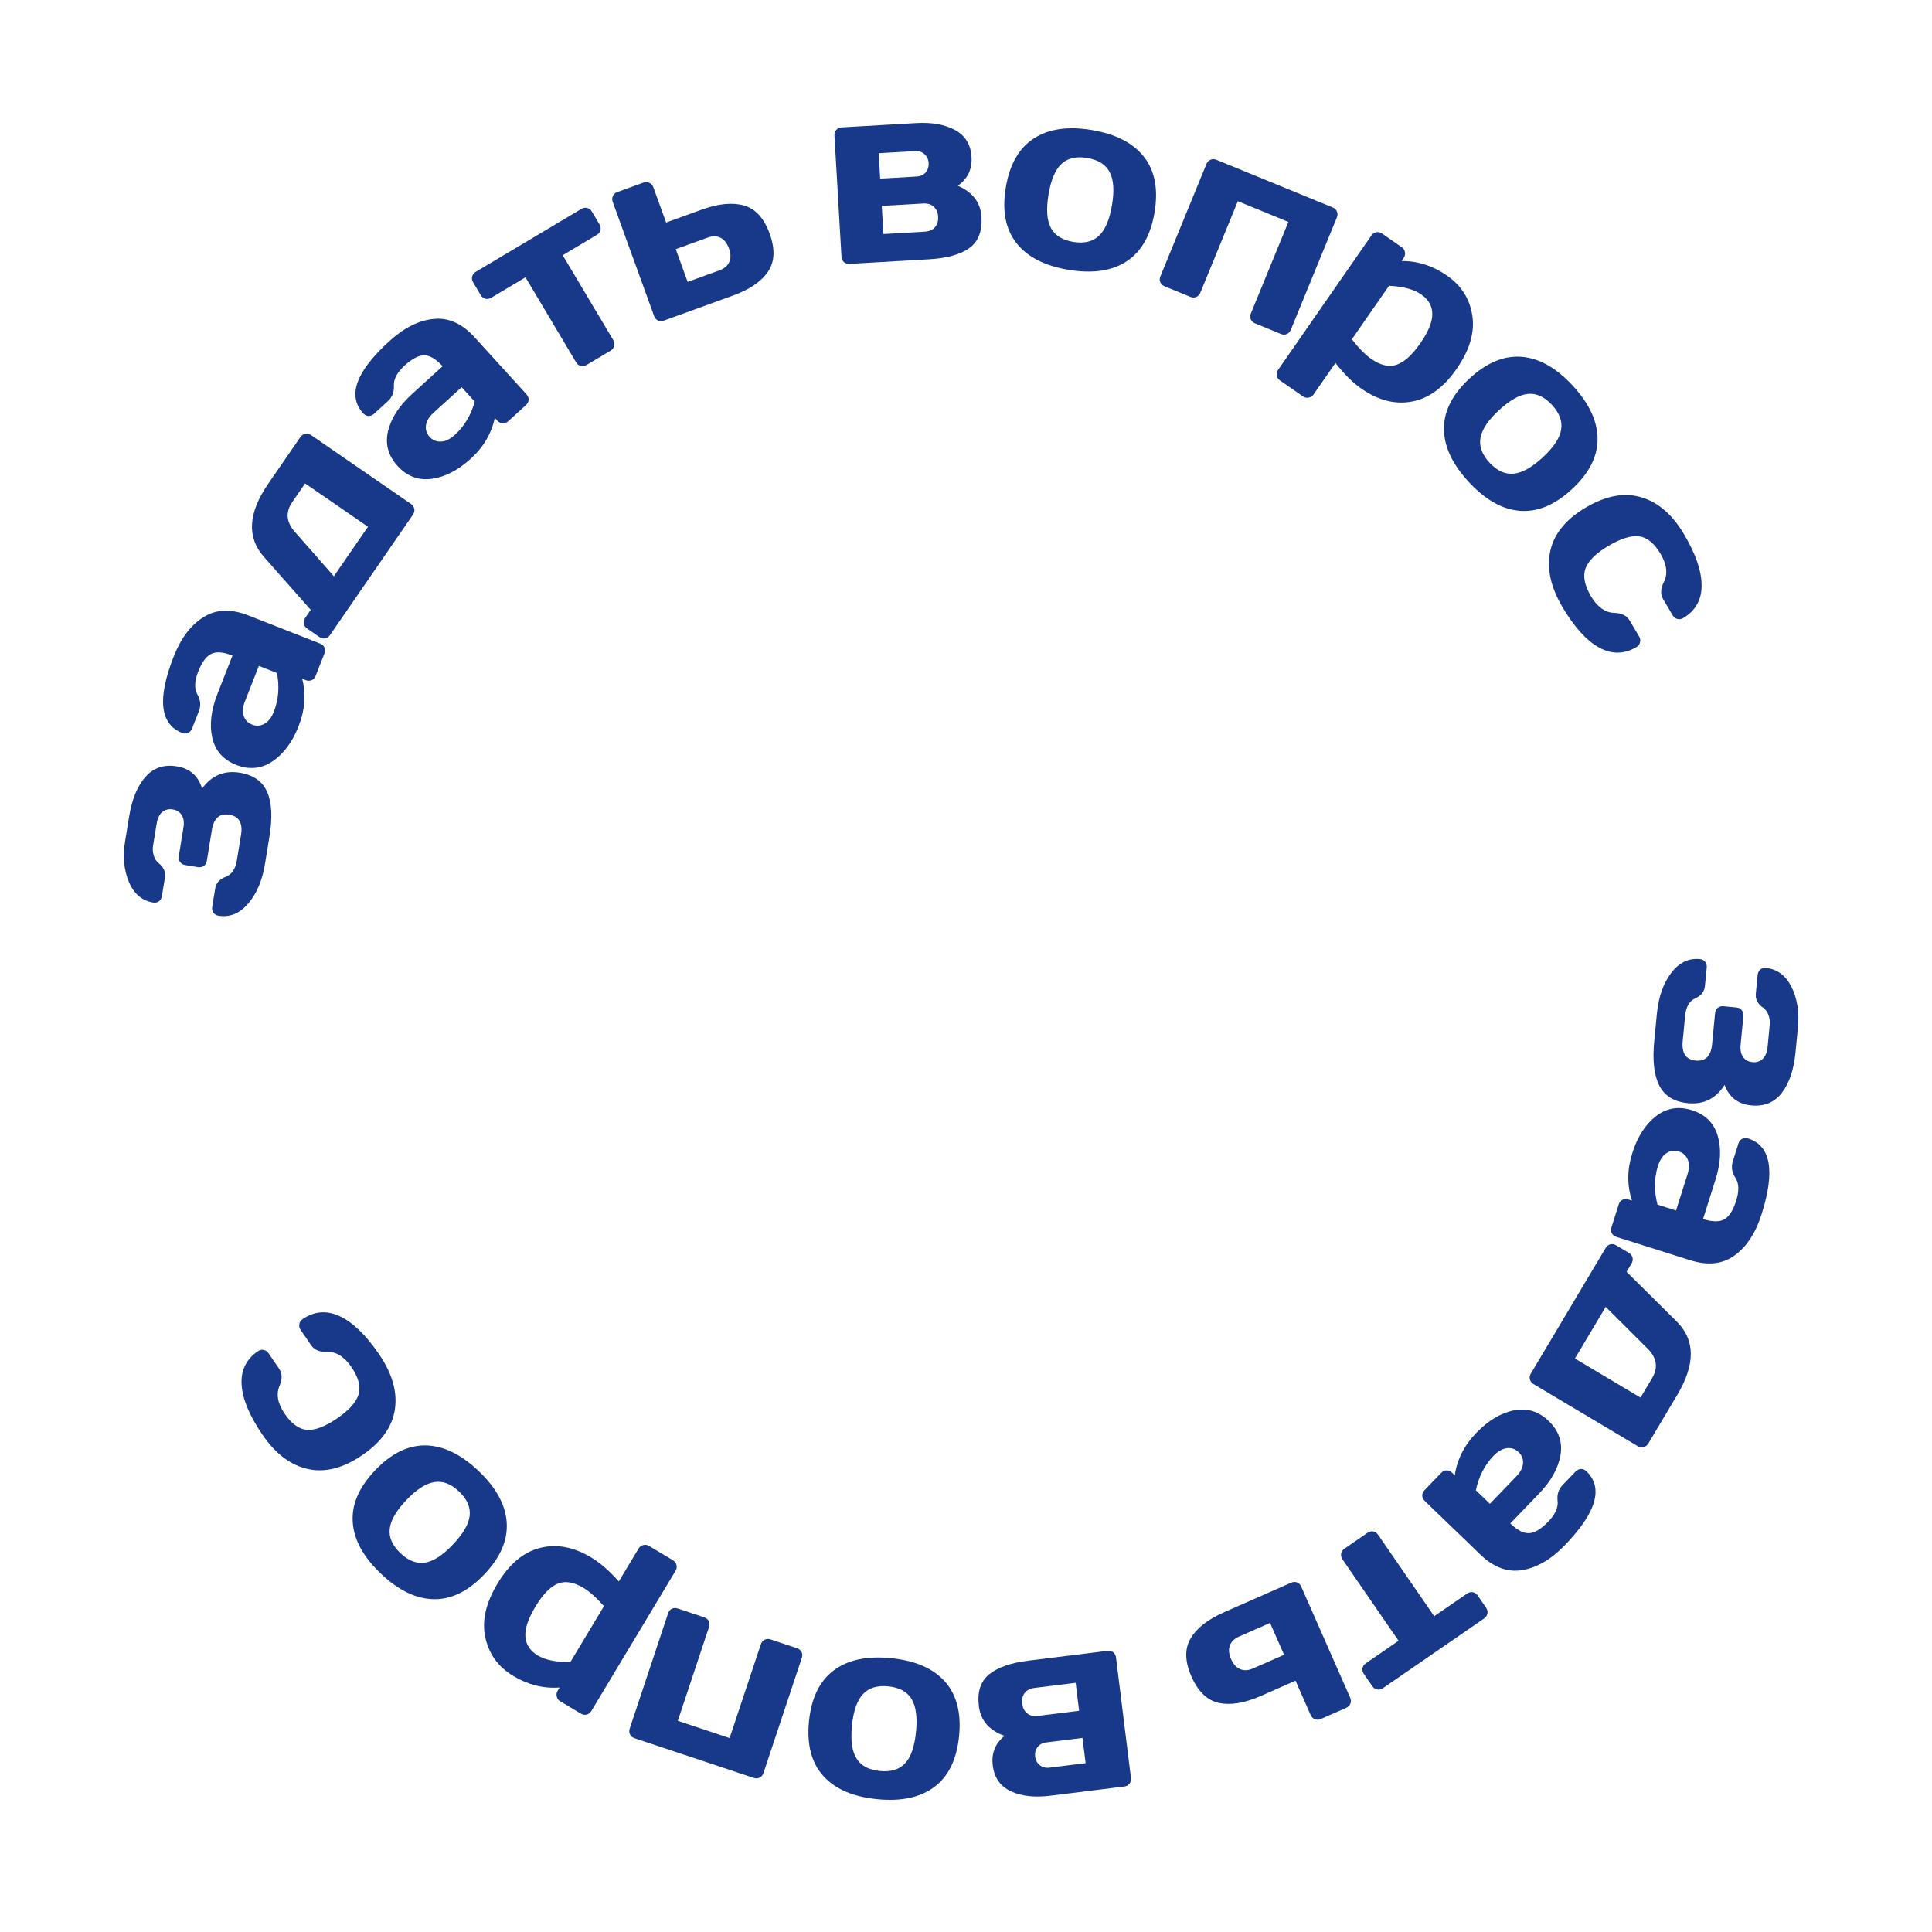 <svg width="121" height="121" viewBox="0 0 121 121" fill="none" xmlns="http://www.w3.org/2000/svg">
<path d="M106.463 60.066C106.603 60.079 106.713 60.134 106.792 60.231C106.871 60.333 106.904 60.451 106.891 60.586L106.779 61.752C106.745 62.105 106.542 62.363 106.17 62.526C105.803 62.694 105.592 63.061 105.538 63.626L105.385 65.205C105.313 65.956 105.585 66.362 106.202 66.422C106.818 66.481 107.161 66.135 107.228 65.383L107.415 63.454C107.428 63.314 107.484 63.202 107.581 63.117C107.683 63.038 107.803 63.005 107.943 63.019L108.752 63.097C108.892 63.111 109.002 63.166 109.082 63.262C109.166 63.365 109.201 63.486 109.188 63.626L109.015 65.407C108.982 65.749 109.033 66.013 109.167 66.198C109.305 66.39 109.501 66.498 109.755 66.522C110.009 66.547 110.223 66.478 110.395 66.317C110.567 66.161 110.67 65.912 110.703 65.57L110.841 64.139C110.859 63.958 110.83 63.766 110.755 63.566C110.686 63.365 110.57 63.21 110.408 63.1C110.075 62.864 109.928 62.57 109.967 62.218L110.079 61.059C110.093 60.919 110.148 60.807 110.245 60.722C110.342 60.642 110.46 60.609 110.6 60.623C111.3 60.691 111.833 61.085 112.197 61.806C112.561 62.531 112.697 63.377 112.603 64.341L112.452 65.904C112.347 66.998 112.061 67.844 111.595 68.442C111.133 69.047 110.493 69.309 109.674 69.23C108.855 69.151 108.3 68.723 108.008 67.947C107.465 68.804 106.701 69.186 105.716 69.091C104.855 69.007 104.258 68.641 103.923 67.991C103.593 67.347 103.486 66.423 103.602 65.221L103.77 63.486C103.87 62.444 104.167 61.597 104.659 60.943C105.151 60.29 105.753 59.997 106.463 60.066Z" fill="#183989"/>
<path d="M103.717 69.902C104.381 69.391 105.13 69.267 105.965 69.531C106.799 69.795 107.336 70.325 107.575 71.122C107.814 71.924 107.768 72.844 107.44 73.882L106.661 76.347C107.242 76.531 107.685 76.537 107.99 76.366C108.296 76.195 108.545 75.804 108.738 75.193C108.93 74.587 108.913 74.112 108.689 73.768C108.468 73.431 108.414 73.083 108.527 72.726L108.878 71.616C108.92 71.482 108.998 71.383 109.11 71.321C109.227 71.264 109.349 71.257 109.478 71.298C110.903 71.748 111.188 73.327 110.332 76.033C109.959 77.215 109.393 78.08 108.636 78.627C107.883 79.175 106.953 79.275 105.846 78.924L101.235 77.466C101.101 77.424 101.005 77.347 100.947 77.236C100.889 77.125 100.882 77.002 100.924 76.868L101.379 75.431C101.421 75.297 101.498 75.201 101.609 75.143C101.725 75.087 101.848 75.079 101.977 75.12L102.208 75.193C101.895 74.231 101.903 73.237 102.233 72.21C102.557 71.187 103.051 70.418 103.717 69.902ZM105.693 73.526C105.803 73.178 105.805 72.876 105.701 72.619C105.595 72.367 105.408 72.198 105.14 72.113C104.872 72.029 104.618 72.063 104.378 72.217C104.138 72.37 103.958 72.638 103.837 73.021C103.595 73.785 103.585 74.594 103.808 75.445L104.97 75.812L105.693 73.526Z" fill="#183989"/>
<path d="M101.216 77.991L102.015 78.467C102.136 78.539 102.212 78.635 102.243 78.757C102.275 78.885 102.255 79.01 102.183 79.131L101.872 79.654L105.022 82.777C106.175 83.924 106.184 85.451 105.048 87.358L103.233 90.405C103.161 90.526 103.062 90.6 102.937 90.628C102.812 90.663 102.69 90.645 102.569 90.573L96.039 86.683C95.922 86.613 95.848 86.514 95.815 86.386C95.784 86.264 95.805 86.143 95.877 86.023L100.559 78.163C100.631 78.042 100.729 77.964 100.853 77.929C100.979 77.901 101.1 77.921 101.216 77.991ZM100.564 81.849L98.637 85.084L102.745 87.531L103.468 86.316C103.855 85.667 103.771 85.06 103.217 84.493L100.564 81.849Z" fill="#183989"/>
<path d="M94.817 88.331C95.64 88.169 96.366 88.391 96.996 88.999C97.625 89.606 97.87 90.32 97.731 91.14C97.587 91.964 97.138 92.768 96.382 93.551L94.587 95.413C95.026 95.836 95.42 96.039 95.769 96.021C96.119 96.004 96.516 95.765 96.961 95.303C97.402 94.846 97.599 94.413 97.551 94.005C97.503 93.605 97.609 93.269 97.869 92.999L98.677 92.162C98.775 92.06 98.888 92.007 99.017 92.001C99.146 92.002 99.259 92.05 99.357 92.144C100.433 93.181 99.985 94.722 98.015 96.765C97.155 97.657 96.263 98.18 95.342 98.333C94.424 98.49 93.547 98.165 92.711 97.359L89.23 94.002C89.128 93.904 89.077 93.793 89.074 93.668C89.072 93.542 89.12 93.429 89.217 93.328L90.264 92.243C90.362 92.141 90.473 92.09 90.598 92.087C90.727 92.089 90.84 92.136 90.938 92.23L91.112 92.398C91.26 91.398 91.71 90.511 92.462 89.739C93.206 88.966 93.992 88.497 94.817 88.331ZM94.975 92.455C95.228 92.193 95.365 91.923 95.386 91.647C95.403 91.374 95.311 91.14 95.108 90.945C94.906 90.749 94.663 90.667 94.38 90.698C94.097 90.729 93.816 90.889 93.538 91.178C92.981 91.755 92.613 92.474 92.433 93.336L93.31 94.182L94.975 92.455Z" fill="#183989"/>
<path d="M92.545 99.925L93.072 100.691C93.152 100.807 93.18 100.926 93.158 101.049C93.134 101.18 93.064 101.285 92.948 101.364L86.611 105.73C86.495 105.81 86.374 105.837 86.248 105.81C86.125 105.787 86.024 105.718 85.944 105.602L85.416 104.836C85.34 104.725 85.311 104.605 85.331 104.478C85.353 104.355 85.423 104.253 85.538 104.174L87.591 102.76L84.076 97.658C83.999 97.546 83.972 97.425 83.996 97.295C84.019 97.172 84.088 97.07 84.204 96.991L85.639 96.002C85.755 95.922 85.876 95.892 86.004 95.912C86.13 95.939 86.231 96.008 86.308 96.12L89.823 101.222L91.875 99.808C91.991 99.728 92.113 99.698 92.24 99.718C92.366 99.744 92.468 99.814 92.545 99.925Z" fill="#183989"/>
<path d="M81.494 99.366L84.559 106.322C84.616 106.451 84.621 106.573 84.576 106.69C84.528 106.814 84.442 106.903 84.318 106.957L82.717 107.663C82.593 107.718 82.472 107.72 82.353 107.67C82.231 107.627 82.142 107.541 82.085 107.412L81.137 105.26L78.971 106.215C77.956 106.662 77.081 106.808 76.347 106.654C75.613 106.499 75.037 105.948 74.619 104.999C74.203 104.055 74.186 103.261 74.567 102.614C74.948 101.968 75.646 101.422 76.662 100.974L80.865 99.122C80.989 99.067 81.112 99.062 81.233 99.105C81.352 99.155 81.439 99.242 81.494 99.366ZM79.543 101.643L77.598 102.499C77.303 102.63 77.112 102.816 77.025 103.059C76.934 103.304 76.959 103.587 77.1 103.906C77.243 104.23 77.435 104.441 77.678 104.539C77.915 104.639 78.182 104.624 78.477 104.494L80.422 103.637L79.543 101.643Z" fill="#183989"/>
<path d="M69.895 103.806L70.83 111.35C70.847 111.489 70.817 111.608 70.74 111.707C70.659 111.812 70.551 111.872 70.416 111.889L65.78 112.464C64.793 112.586 63.971 112.494 63.313 112.187C62.651 111.881 62.272 111.342 62.176 110.572C62.081 109.807 62.328 109.189 62.915 108.717C61.954 108.375 61.418 107.756 61.307 106.862C61.196 105.968 61.41 105.301 61.949 104.862C62.488 104.427 63.303 104.143 64.393 104.008L69.363 103.392C69.498 103.375 69.617 103.405 69.721 103.481C69.82 103.563 69.878 103.672 69.895 103.806ZM67.368 105.394L64.794 105.713C64.51 105.749 64.302 105.856 64.172 106.035C64.037 106.214 63.986 106.436 64.019 106.699C64.051 106.963 64.155 107.165 64.33 107.306C64.5 107.448 64.727 107.501 65.011 107.466L67.585 107.147L67.368 105.394ZM67.795 108.845L65.524 109.126C65.291 109.155 65.112 109.251 64.985 109.413C64.853 109.582 64.802 109.782 64.831 110.015C64.86 110.248 64.958 110.427 65.126 110.553C65.289 110.685 65.487 110.737 65.72 110.708L67.992 110.426L67.795 108.845Z" fill="#183989"/>
<path d="M59.185 105.32C59.918 106.148 60.212 107.287 60.066 108.738C59.919 110.194 59.405 111.252 58.522 111.912C57.638 112.577 56.44 112.833 54.927 112.681C53.408 112.528 52.282 112.038 51.549 111.211C50.815 110.388 50.522 109.249 50.668 107.793C50.814 106.342 51.329 105.284 52.212 104.619C53.096 103.954 54.297 103.698 55.815 103.851C57.328 104.003 58.451 104.493 59.185 105.32ZM56.683 110.439C57.047 110.052 57.275 109.397 57.368 108.475C57.461 107.552 57.368 106.862 57.089 106.405C56.81 105.948 56.327 105.685 55.637 105.615C54.943 105.545 54.414 105.707 54.05 106.099C53.681 106.492 53.45 107.149 53.357 108.071C53.264 108.994 53.36 109.681 53.644 110.134C53.923 110.586 54.41 110.847 55.104 110.917C55.793 110.986 56.32 110.827 56.683 110.439Z" fill="#183989"/>
<path d="M50.218 103.83L47.817 111.042C47.773 111.175 47.694 111.27 47.582 111.326C47.464 111.386 47.34 111.394 47.212 111.351L39.74 108.864C39.606 108.819 39.513 108.739 39.458 108.622C39.402 108.51 39.396 108.387 39.441 108.254L41.842 101.041C41.886 100.908 41.964 100.813 42.076 100.757C42.188 100.701 42.311 100.695 42.444 100.739L44.097 101.29C44.231 101.334 44.328 101.413 44.389 101.527C44.444 101.644 44.449 101.766 44.407 101.895L42.45 107.773L45.696 108.854L47.653 102.976C47.698 102.842 47.778 102.748 47.895 102.694C48.007 102.638 48.127 102.631 48.256 102.674L49.916 103.227C50.05 103.271 50.145 103.349 50.2 103.461C50.257 103.573 50.262 103.696 50.218 103.83Z" fill="#183989"/>
<path d="M42.307 98.382L37.037 107.155C36.964 107.275 36.867 107.351 36.746 107.381C36.617 107.413 36.495 107.394 36.379 107.325L35.086 106.548C34.97 106.478 34.898 106.381 34.871 106.255C34.836 106.13 34.855 106.008 34.927 105.888L35.048 105.687C34.042 105.763 33.073 105.521 32.14 104.96C31.206 104.4 30.626 103.601 30.398 102.565C30.167 101.533 30.42 100.403 31.158 99.176C31.893 97.952 32.78 97.209 33.819 96.946C34.858 96.683 35.926 96.882 37.025 97.541C37.592 97.882 38.168 98.383 38.755 99.046L39.99 96.99C40.062 96.869 40.161 96.795 40.287 96.767C40.411 96.733 40.532 96.75 40.648 96.82L42.148 97.721C42.264 97.791 42.338 97.89 42.37 98.019C42.4 98.14 42.379 98.261 42.307 98.382ZM37.825 100.593C37.359 100.064 36.93 99.681 36.537 99.445C35.925 99.078 35.388 98.992 34.924 99.187C34.456 99.38 33.992 99.858 33.534 100.621C33.075 101.385 32.865 102.012 32.905 102.503C32.937 102.996 33.196 103.389 33.682 103.682C34.165 103.971 34.846 104.107 35.725 104.089L37.825 100.593Z" fill="#183989"/>
<path d="M31.735 95.354C31.808 96.457 31.342 97.538 30.337 98.595C29.329 99.656 28.274 100.176 27.172 100.156C26.066 100.14 24.962 99.608 23.86 98.561C22.753 97.509 22.164 96.432 22.092 95.329C22.016 94.229 22.482 93.149 23.49 92.088C24.495 91.031 25.55 90.51 26.656 90.526C27.761 90.543 28.867 91.076 29.974 92.127C31.076 93.175 31.663 94.251 31.735 95.354ZM26.622 97.866C27.146 97.782 27.728 97.405 28.366 96.733C29.005 96.061 29.355 95.459 29.415 94.927C29.475 94.395 29.254 93.89 28.752 93.413C28.246 92.932 27.729 92.735 27.201 92.822C26.668 92.906 26.083 93.284 25.444 93.956C24.806 94.628 24.46 95.23 24.407 95.761C24.351 96.29 24.575 96.794 25.081 97.275C25.583 97.752 26.097 97.949 26.622 97.866Z" fill="#183989"/>
<path d="M23.74 84.814C24.563 86.018 24.894 87.167 24.733 88.261C24.573 89.355 23.893 90.312 22.693 91.132C21.489 91.955 20.35 92.245 19.275 92.001C18.196 91.761 17.251 91.048 16.44 89.861C15.625 88.67 15.19 87.627 15.133 86.732C15.074 85.833 15.414 85.13 16.153 84.625C16.269 84.545 16.39 84.519 16.516 84.547C16.64 84.57 16.741 84.64 16.82 84.756L17.477 85.717C17.677 86.009 17.689 86.364 17.513 86.78C17.282 87.31 17.387 87.898 17.828 88.543C18.266 89.183 18.739 89.519 19.247 89.551C19.747 89.581 20.369 89.342 21.113 88.834C21.856 88.325 22.304 87.827 22.456 87.338C22.605 86.845 22.456 86.272 22.009 85.618C21.559 84.96 21.046 84.643 20.468 84.665C20.012 84.681 19.684 84.543 19.484 84.25L18.827 83.289C18.747 83.173 18.722 83.052 18.749 82.926C18.769 82.799 18.835 82.697 18.947 82.62C19.686 82.115 20.464 82.053 21.281 82.435C22.094 82.813 22.914 83.606 23.74 84.814Z" fill="#183989"/>
<path d="M13.684 57.351C13.545 57.328 13.439 57.266 13.366 57.165C13.294 57.058 13.269 56.938 13.29 56.804L13.479 55.647C13.536 55.298 13.755 55.054 14.137 54.916C14.514 54.771 14.748 54.419 14.839 53.859L15.095 52.293C15.216 51.548 14.971 51.125 14.36 51.026C13.748 50.926 13.384 51.249 13.267 51.995L12.955 53.907C12.933 54.046 12.87 54.155 12.768 54.233C12.661 54.305 12.538 54.33 12.399 54.308L11.598 54.177C11.459 54.154 11.353 54.092 11.28 53.99C11.202 53.883 11.175 53.76 11.197 53.621L11.485 51.855C11.541 51.516 11.508 51.249 11.386 51.055C11.261 50.855 11.072 50.735 10.82 50.694C10.568 50.653 10.351 50.707 10.168 50.856C9.986 51.001 9.868 51.243 9.812 51.582L9.581 53.001C9.551 53.181 9.568 53.373 9.629 53.579C9.685 53.783 9.791 53.946 9.945 54.066C10.262 54.323 10.39 54.626 10.327 54.975L10.14 56.124C10.117 56.263 10.055 56.371 9.952 56.449C9.851 56.523 9.73 56.548 9.592 56.525C8.898 56.412 8.392 55.984 8.076 55.241C7.76 54.493 7.68 53.641 7.836 52.685L8.088 51.135C8.265 50.05 8.606 49.224 9.11 48.657C9.61 48.085 10.265 47.864 11.078 47.997C11.89 48.129 12.416 48.593 12.656 49.386C13.254 48.566 14.042 48.235 15.018 48.394C15.872 48.533 16.444 48.938 16.736 49.608C17.023 50.273 17.07 51.201 16.875 52.394L16.595 54.113C16.426 55.147 16.075 55.973 15.541 56.593C15.007 57.213 14.388 57.466 13.684 57.351Z" fill="#183989"/>
<path d="M17.062 47.687C16.365 48.151 15.609 48.224 14.794 47.904C13.98 47.585 13.48 47.019 13.295 46.208C13.111 45.392 13.219 44.477 13.616 43.464L14.561 41.057C13.994 40.834 13.552 40.798 13.236 40.948C12.919 41.098 12.644 41.471 12.41 42.068C12.178 42.659 12.162 43.134 12.363 43.493C12.561 43.844 12.591 44.195 12.454 44.544L12.029 45.627C11.977 45.758 11.893 45.851 11.777 45.906C11.657 45.954 11.534 45.954 11.408 45.904C10.017 45.358 9.84 43.764 10.877 41.122C11.329 39.968 11.952 39.144 12.745 38.649C13.533 38.152 14.467 38.116 15.549 38.541L20.05 40.307C20.181 40.359 20.272 40.442 20.322 40.556C20.372 40.671 20.371 40.794 20.32 40.925L19.769 42.328C19.718 42.459 19.634 42.55 19.52 42.6C19.4 42.648 19.277 42.648 19.151 42.598L18.926 42.51C19.173 43.491 19.097 44.482 18.699 45.484C18.307 46.483 17.761 47.217 17.062 47.687ZM15.336 43.937C15.203 44.277 15.179 44.578 15.266 44.842C15.355 45.1 15.53 45.281 15.792 45.384C16.054 45.486 16.309 45.469 16.559 45.332C16.809 45.195 17.007 44.94 17.153 44.567C17.446 43.82 17.511 43.014 17.346 42.15L16.212 41.705L15.336 43.937Z" fill="#183989"/>
<path d="M20.005 39.896L19.239 39.369C19.123 39.289 19.054 39.187 19.031 39.064C19.007 38.934 19.035 38.811 19.115 38.695L19.461 38.193L16.523 34.869C15.448 33.648 15.54 32.124 16.799 30.297L18.811 27.376C18.891 27.26 18.995 27.192 19.122 27.173C19.248 27.146 19.369 27.172 19.485 27.252L25.745 31.565C25.856 31.642 25.924 31.745 25.948 31.876C25.971 31.999 25.942 32.118 25.862 32.234L20.672 39.768C20.592 39.883 20.489 39.955 20.363 39.982C20.235 40.002 20.116 39.973 20.005 39.896ZM20.91 36.089L23.047 32.989L19.109 30.276L18.307 31.44C17.879 32.062 17.922 32.674 18.437 33.276L20.91 36.089Z" fill="#183989"/>
<path d="M27.027 29.99C26.196 30.098 25.486 29.828 24.897 29.181C24.309 28.534 24.111 27.805 24.304 26.996C24.501 26.183 25.002 25.41 25.807 24.678L27.72 22.938C27.31 22.487 26.93 22.259 26.58 22.253C26.23 22.248 25.818 22.461 25.344 22.892C24.874 23.32 24.65 23.738 24.671 24.149C24.692 24.552 24.564 24.879 24.287 25.131L23.426 25.915C23.322 26.009 23.205 26.056 23.076 26.053C22.948 26.043 22.838 25.988 22.747 25.888C21.741 24.783 22.288 23.275 24.388 21.364C25.305 20.53 26.228 20.067 27.158 19.975C28.084 19.878 28.938 20.26 29.72 21.119L32.974 24.696C33.068 24.8 33.113 24.915 33.107 25.04C33.101 25.165 33.046 25.275 32.942 25.369L31.826 26.384C31.723 26.479 31.608 26.523 31.483 26.517C31.354 26.507 31.244 26.452 31.153 26.352L30.99 26.173C30.778 27.162 30.271 28.017 29.47 28.739C28.676 29.461 27.862 29.878 27.027 29.99ZM27.139 25.864C26.869 26.109 26.715 26.369 26.677 26.644C26.642 26.915 26.719 27.154 26.908 27.363C27.097 27.571 27.334 27.668 27.619 27.656C27.903 27.644 28.194 27.503 28.49 27.233C29.084 26.693 29.498 25.999 29.733 25.151L28.913 24.25L27.139 25.864Z" fill="#183989"/>
<path d="M30.11 18.484L29.634 17.685C29.562 17.564 29.541 17.443 29.572 17.322C29.605 17.194 29.681 17.093 29.802 17.021L36.413 13.083C36.534 13.011 36.657 12.992 36.781 13.028C36.902 13.059 36.999 13.134 37.071 13.255L37.546 14.054C37.616 14.17 37.636 14.291 37.608 14.417C37.577 14.539 37.502 14.635 37.381 14.707L35.24 15.983L38.41 21.305C38.48 21.421 38.498 21.544 38.466 21.672C38.435 21.794 38.359 21.89 38.238 21.962L36.742 22.854C36.621 22.926 36.497 22.948 36.371 22.92C36.247 22.885 36.151 22.809 36.081 22.692L32.911 17.37L30.77 18.645C30.649 18.718 30.526 18.739 30.4 18.711C30.276 18.676 30.179 18.6 30.11 18.484Z" fill="#183989"/>
<path d="M40.966 19.794L38.376 12.647C38.328 12.515 38.331 12.392 38.384 12.279C38.44 12.159 38.532 12.076 38.659 12.03L40.304 11.433C40.432 11.387 40.553 11.393 40.668 11.451C40.786 11.502 40.87 11.594 40.917 11.726L41.719 13.937L43.944 13.13C44.987 12.752 45.87 12.665 46.592 12.869C47.314 13.073 47.851 13.662 48.205 14.636C48.556 15.606 48.52 16.4 48.096 17.019C47.672 17.638 46.939 18.136 45.896 18.514L41.577 20.08C41.449 20.126 41.327 20.123 41.208 20.072C41.093 20.014 41.012 19.921 40.966 19.794ZM43.066 17.654L45.064 16.93C45.367 16.82 45.57 16.646 45.673 16.41C45.78 16.171 45.775 15.888 45.656 15.56C45.535 15.227 45.357 15.003 45.122 14.889C44.892 14.773 44.624 14.77 44.321 14.88L42.323 15.604L43.066 17.654Z" fill="#183989"/>
<path d="M52.701 16.078L52.261 8.489C52.253 8.349 52.291 8.232 52.374 8.138C52.462 8.039 52.574 7.986 52.709 7.978L57.373 7.708C58.366 7.65 59.181 7.796 59.817 8.145C60.458 8.494 60.801 9.056 60.846 9.831C60.89 10.6 60.604 11.201 59.987 11.633C60.924 12.038 61.418 12.691 61.47 13.59C61.522 14.49 61.265 15.141 60.699 15.544C60.133 15.942 59.301 16.173 58.204 16.237L53.204 16.526C53.069 16.534 52.952 16.497 52.853 16.414C52.76 16.325 52.709 16.213 52.701 16.078ZM55.326 14.658L57.916 14.508C58.202 14.492 58.416 14.398 58.557 14.228C58.704 14.058 58.769 13.841 58.754 13.575C58.739 13.31 58.648 13.101 58.483 12.949C58.323 12.797 58.1 12.729 57.814 12.745L55.224 12.896L55.326 14.658ZM55.125 11.188L57.41 11.055C57.645 11.041 57.83 10.958 57.967 10.804C58.109 10.644 58.173 10.447 58.16 10.213C58.146 9.979 58.06 9.794 57.901 9.657C57.746 9.515 57.552 9.45 57.318 9.464L55.033 9.596L55.125 11.188Z" fill="#183989"/>
<path d="M63.649 15.211C62.971 14.337 62.752 13.181 62.992 11.743C63.233 10.299 63.816 9.277 64.74 8.676C65.665 8.07 66.878 7.893 68.378 8.143C69.883 8.395 70.975 8.957 71.652 9.831C72.331 10.699 72.55 11.855 72.309 13.299C72.068 14.737 71.486 15.759 70.561 16.365C69.636 16.971 68.421 17.148 66.915 16.897C65.415 16.646 64.326 16.084 63.649 15.211ZM66.479 10.266C66.091 10.629 65.82 11.267 65.668 12.181C65.515 13.096 65.562 13.79 65.811 14.265C66.059 14.739 66.525 15.034 67.208 15.148C67.896 15.263 68.435 15.136 68.824 14.768C69.218 14.401 69.491 13.76 69.644 12.846C69.796 11.931 69.746 11.239 69.492 10.769C69.243 10.3 68.774 10.007 68.086 9.892C67.402 9.778 66.867 9.903 66.479 10.266Z" fill="#183989"/>
<path d="M72.674 17.308L75.557 10.275C75.61 10.145 75.695 10.055 75.81 10.007C75.933 9.956 76.056 9.956 76.182 10.007L83.469 12.993C83.599 13.047 83.687 13.134 83.733 13.254C83.782 13.369 83.779 13.492 83.726 13.622L80.843 20.656C80.79 20.786 80.706 20.875 80.59 20.924C80.475 20.972 80.352 20.97 80.222 20.916L78.609 20.256C78.479 20.203 78.388 20.117 78.335 20C78.288 19.879 78.291 19.756 78.342 19.631L80.691 13.899L77.525 12.601L75.176 18.334C75.122 18.464 75.036 18.552 74.915 18.598C74.8 18.647 74.679 18.645 74.554 18.594L72.935 17.93C72.805 17.877 72.715 17.793 72.667 17.677C72.619 17.561 72.621 17.439 72.674 17.308Z" fill="#183989"/>
<path d="M80.051 23.158L85.888 14.752C85.968 14.636 86.07 14.567 86.193 14.545C86.324 14.522 86.445 14.549 86.556 14.626L87.794 15.486C87.906 15.563 87.971 15.665 87.99 15.793C88.016 15.919 87.99 16.04 87.909 16.155L87.776 16.348C88.784 16.338 89.736 16.644 90.63 17.265C91.524 17.886 92.051 18.72 92.21 19.77C92.372 20.814 92.045 21.925 91.228 23.101C90.414 24.273 89.48 24.956 88.426 25.15C87.372 25.344 86.319 25.076 85.266 24.345C84.723 23.968 84.18 23.429 83.639 22.73L82.271 24.7C82.191 24.815 82.087 24.883 81.959 24.902C81.833 24.929 81.714 24.903 81.603 24.826L80.166 23.828C80.055 23.751 79.987 23.647 79.964 23.516C79.941 23.393 79.97 23.274 80.051 23.158ZM84.668 21.248C85.098 21.806 85.502 22.216 85.878 22.478C86.464 22.885 86.995 23.006 87.471 22.842C87.95 22.68 88.444 22.234 88.952 21.502C89.46 20.771 89.711 20.158 89.704 19.666C89.705 19.172 89.472 18.763 89.006 18.439C88.544 18.118 87.874 17.938 86.994 17.898L84.668 21.248Z" fill="#183989"/>
<path d="M90.433 26.842C90.433 25.736 90.969 24.689 92.04 23.7C93.116 22.707 94.203 22.257 95.301 22.348C96.403 22.437 97.47 23.04 98.502 24.157C99.537 25.279 100.054 26.392 100.054 27.498C100.058 28.6 99.522 29.647 98.447 30.64C97.376 31.629 96.289 32.08 95.186 31.991C94.084 31.903 93.016 31.298 91.981 30.177C90.949 29.059 90.433 27.948 90.433 26.842ZM95.7 24.67C95.171 24.719 94.566 25.058 93.885 25.686C93.204 26.315 92.816 26.893 92.721 27.42C92.626 27.947 92.814 28.465 93.284 28.974C93.757 29.487 94.26 29.717 94.793 29.665C95.329 29.616 95.938 29.277 96.619 28.649C97.301 28.02 97.685 27.442 97.772 26.914C97.863 26.391 97.672 25.873 97.199 25.36C96.729 24.851 96.229 24.621 95.7 24.67Z" fill="#183989"/>
<path d="M97.856 38.02C97.115 36.764 96.86 35.596 97.092 34.514C97.325 33.434 98.067 32.523 99.318 31.784C100.573 31.043 101.729 30.829 102.786 31.142C103.847 31.453 104.743 32.227 105.474 33.465C106.208 34.707 106.573 35.777 106.571 36.673C106.571 37.575 106.185 38.253 105.414 38.709C105.293 38.781 105.17 38.798 105.046 38.763C104.925 38.731 104.829 38.655 104.757 38.534L104.165 37.532C103.985 37.227 103.996 36.873 104.199 36.468C104.464 35.955 104.398 35.362 104.001 34.689C103.606 34.021 103.157 33.654 102.652 33.589C102.155 33.526 101.519 33.724 100.743 34.182C99.967 34.64 99.488 35.108 99.304 35.586C99.123 36.068 99.234 36.649 99.636 37.331C100.042 38.017 100.533 38.368 101.111 38.383C101.567 38.398 101.886 38.558 102.066 38.863L102.658 39.865C102.729 39.986 102.747 40.109 102.712 40.233C102.683 40.358 102.61 40.456 102.494 40.525C101.723 40.98 100.942 40.99 100.153 40.556C99.366 40.125 98.601 39.28 97.856 38.02Z" fill="#183989"/>
</svg>
